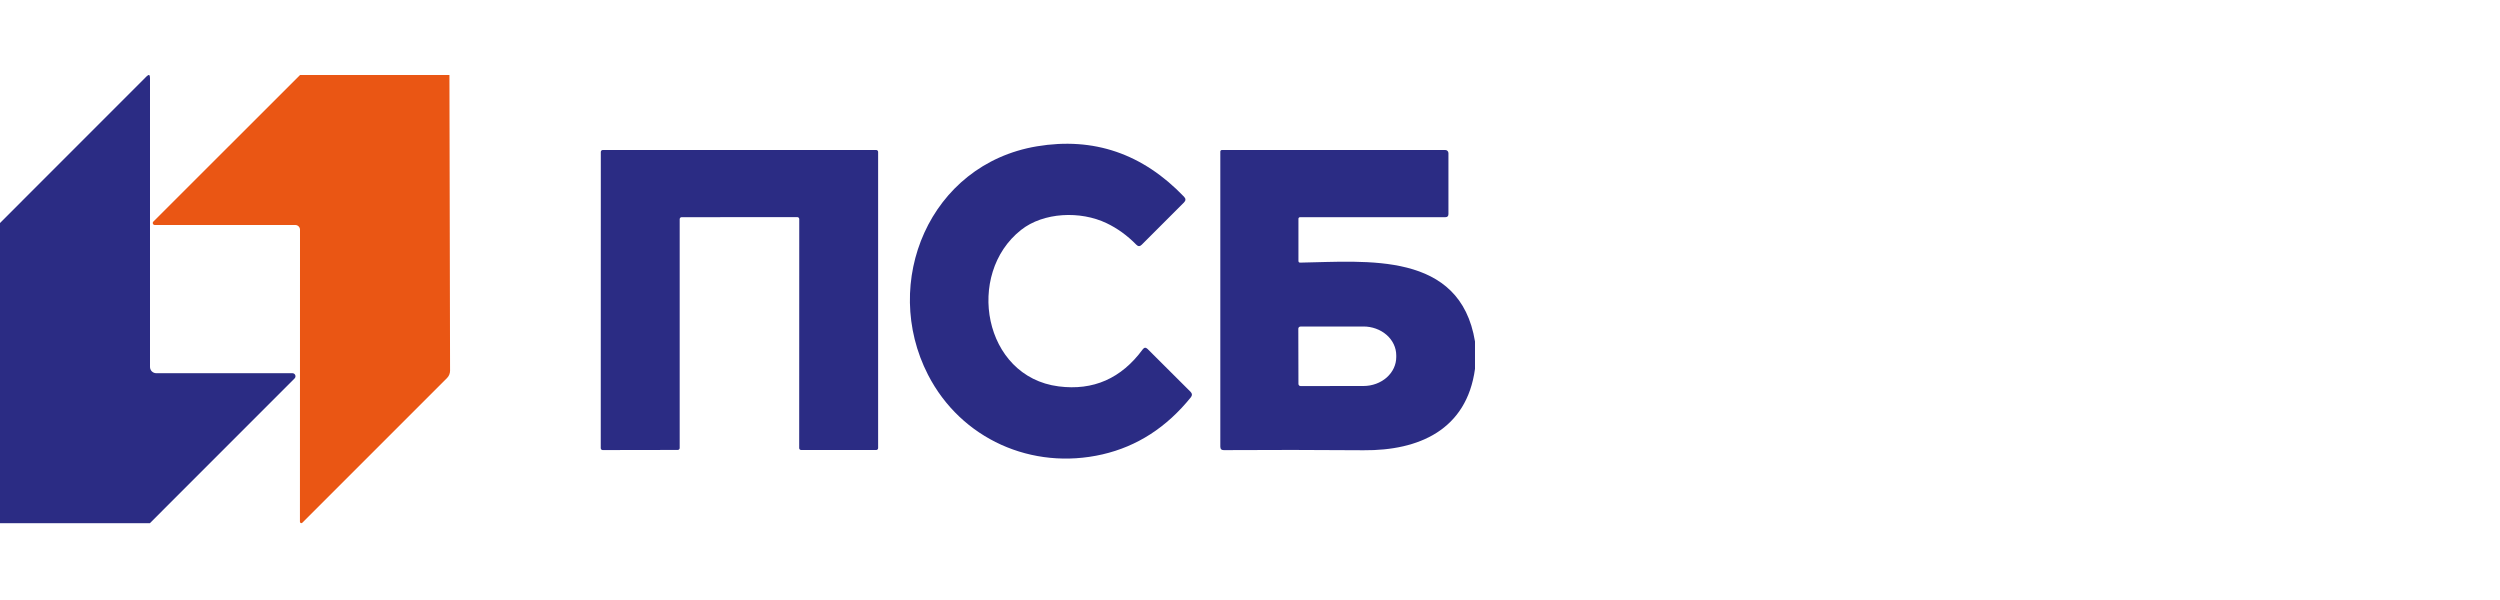 <svg width="200" height="48" viewBox="0 0 200 48" fill="none" xmlns="http://www.w3.org/2000/svg">
<g clip-path="url(#clip0_3113_26577)">
<path d="M24.005 6H35.955L36.005 29.655C36.005 29.764 35.983 29.873 35.941 29.974C35.899 30.075 35.838 30.167 35.76 30.245L24.185 41.82C24.17 41.836 24.15 41.848 24.128 41.852C24.106 41.857 24.083 41.855 24.062 41.846C24.041 41.837 24.024 41.822 24.012 41.803C24 41.785 23.994 41.762 23.995 41.74L24 18.375C24 18.276 23.96 18.18 23.89 18.11C23.82 18.04 23.724 18 23.625 18H12.38C12.348 18 12.317 17.99 12.291 17.972C12.265 17.954 12.244 17.929 12.233 17.899C12.221 17.87 12.218 17.838 12.225 17.806C12.231 17.776 12.247 17.747 12.27 17.725L24.005 6Z" fill="#EA5614"/>
<path d="M11.99 41.856H0V17.841L11.72 6.116C11.907 5.929 12 5.968 12 6.231V29.356C12 29.489 12.053 29.616 12.146 29.71C12.24 29.803 12.367 29.856 12.5 29.856H23.395C23.443 29.856 23.49 29.871 23.53 29.897C23.57 29.924 23.601 29.962 23.619 30.006C23.638 30.05 23.643 30.099 23.634 30.146C23.626 30.193 23.603 30.237 23.57 30.271L11.99 41.856Z" fill="#2B2C84"/>
<path d="M88.53 17.856C86.425 16.846 83.475 16.981 81.69 18.391C77.21 21.916 78.66 30.141 84.69 30.911C87.463 31.267 89.707 30.279 91.42 27.946C91.537 27.789 91.665 27.779 91.805 27.916L95.245 31.346C95.382 31.483 95.39 31.628 95.27 31.781C93.33 34.188 90.972 35.711 88.195 36.351C82.56 37.646 76.88 35.121 74.24 29.981C70.455 22.606 74.34 13.151 82.95 11.706C87.497 10.946 91.422 12.291 94.725 15.741C94.872 15.894 94.87 16.046 94.72 16.196L91.34 19.576C91.193 19.726 91.048 19.726 90.905 19.576C90.182 18.839 89.39 18.266 88.53 17.856Z" fill="#2B2C84"/>
<path d="M63.785 17.37L54.53 17.375C54.489 17.375 54.45 17.391 54.42 17.42C54.391 17.45 54.375 17.489 54.375 17.53V35.84C54.375 35.881 54.359 35.92 54.33 35.95C54.301 35.979 54.261 35.995 54.22 35.995L48.215 36.005C48.174 36.005 48.135 35.989 48.105 35.96C48.076 35.931 48.06 35.891 48.06 35.85L48.065 12.155C48.065 12.114 48.081 12.075 48.111 12.045C48.139 12.016 48.179 12 48.22 12H70.095C70.136 12 70.176 12.016 70.205 12.045C70.234 12.075 70.25 12.114 70.25 12.155V35.845C70.25 35.886 70.234 35.925 70.205 35.955C70.176 35.984 70.136 36 70.095 36H64.09C64.049 36 64.01 35.984 63.98 35.955C63.951 35.925 63.935 35.886 63.935 35.845L63.94 17.525C63.94 17.484 63.924 17.445 63.895 17.415C63.866 17.386 63.826 17.37 63.785 17.37Z" fill="#2B2C84"/>
<path d="M118 27.32V29.51C117.335 34.39 113.51 36.055 109.09 36.02C105.217 35.99 101.488 35.987 97.905 36.01C97.718 36.013 97.625 35.92 97.625 35.73V12.125C97.625 12.092 97.638 12.06 97.662 12.037C97.685 12.013 97.717 12 97.75 12H115.625C115.691 12 115.755 12.026 115.802 12.073C115.849 12.12 115.875 12.184 115.875 12.25V17.125C115.875 17.292 115.792 17.375 115.625 17.375H104C103.967 17.375 103.935 17.388 103.912 17.412C103.888 17.435 103.875 17.467 103.875 17.5V20.87C103.875 20.967 103.923 21.013 104.02 21.01C109.325 20.92 116.815 20.07 118 27.32ZM103.865 26.295L103.875 30.715C103.875 30.76 103.893 30.803 103.925 30.835C103.957 30.867 104 30.885 104.045 30.885L109.08 30.88C109.776 30.879 110.443 30.634 110.935 30.2C111.426 29.766 111.701 29.178 111.7 28.565V28.425C111.699 28.122 111.631 27.821 111.498 27.541C111.366 27.261 111.172 27.007 110.928 26.793C110.684 26.579 110.394 26.409 110.075 26.294C109.756 26.178 109.415 26.119 109.07 26.12L104.035 26.125C104.013 26.125 103.991 26.129 103.97 26.138C103.949 26.146 103.931 26.159 103.915 26.175C103.899 26.191 103.886 26.209 103.878 26.23C103.869 26.251 103.865 26.273 103.865 26.295Z" fill="#2B2C84"/>
</g>
<defs>
<clipPath id="clip0_3113_26577">
<rect width="118" height="36" fill="white" transform="translate(0 6)"/>
</clipPath>
</defs>
</svg>
